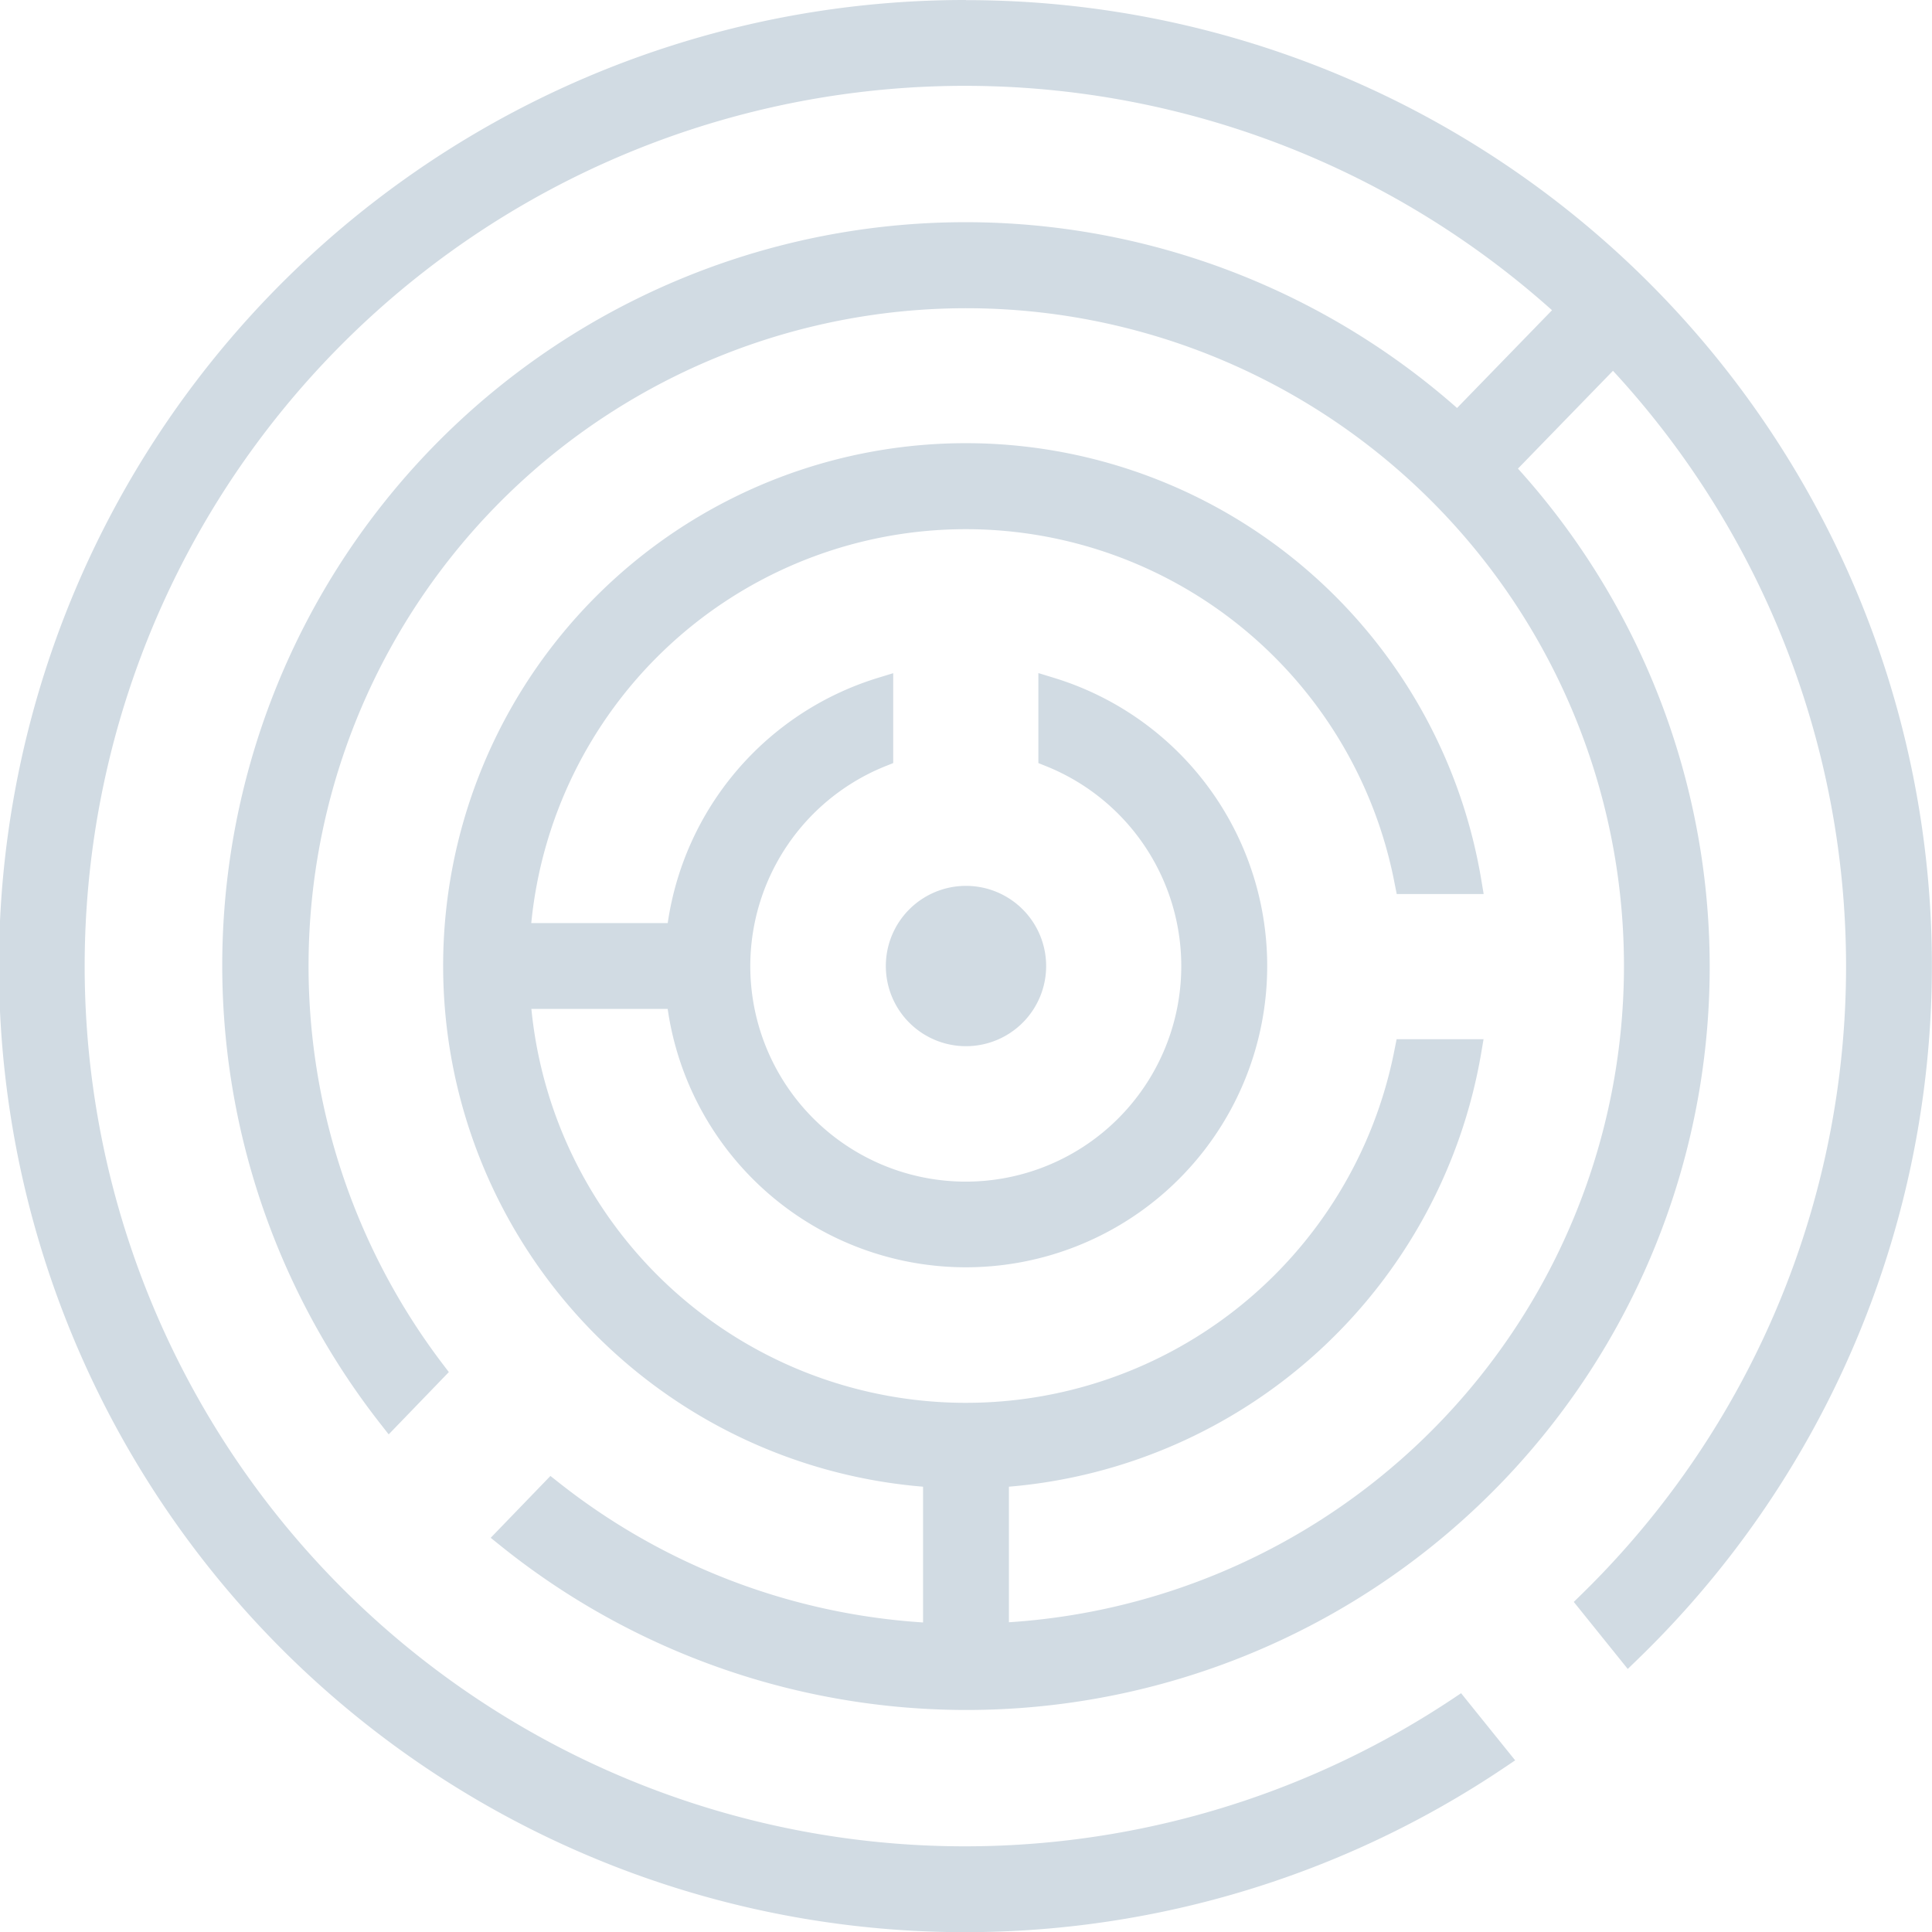 <svg id="logo-profit" xmlns="http://www.w3.org/2000/svg" width="98.191" height="98.19" viewBox="0 0 98.191 98.19">
  <path id="Path_7" data-name="Path 7" d="M396.721,505.171A4.074,4.074,0,1,0,400.8,501.1,4.074,4.074,0,0,0,396.721,505.171Z" transform="translate(-351.7 -456.077)" fill="#d1dbe3"/>
  <path id="Path_8" data-name="Path 8" d="M372.759,428.041a49.1,49.1,0,1,0,27.354,89.842l.557-.375-2.748-3.412-.468.312a44.737,44.737,0,1,1,5.089-70.6l-4.826,4.968a37.774,37.774,0,0,0-54.735,51.607l.437.558,3.057-3.166-.321-.421a33.427,33.427,0,1,1,28.786,13.136V503.6a26.607,26.607,0,0,0,24-22.023l.122-.719h-4.418l-.1.5a22.192,22.192,0,0,1-43.874-2.04h6.927a15.313,15.313,0,1,0,19.64-16.824l-.8-.245v4.574l.386.155a10.952,10.952,0,1,1-8.151,0l.387-.155v-4.568l-.8.245a15.343,15.343,0,0,0-10.66,12.454h-6.935a22.192,22.192,0,0,1,43.886-1.975l.1.5h4.418l-.12-.717A26.562,26.562,0,1,0,370.577,503.6v6.9a33.273,33.273,0,0,1-18.5-7.1l-.438-.346-3.036,3.144.526.423a37.77,37.77,0,0,0,51.683-54.764l4.829-4.971a44.6,44.6,0,0,1-1.592,62.179l-.4.391,2.743,3.407.485-.47a49.061,49.061,0,0,0-34.122-84.345Z" transform="translate(-323.664 -428.041)" fill="#d1dbe3"/>
</svg>
